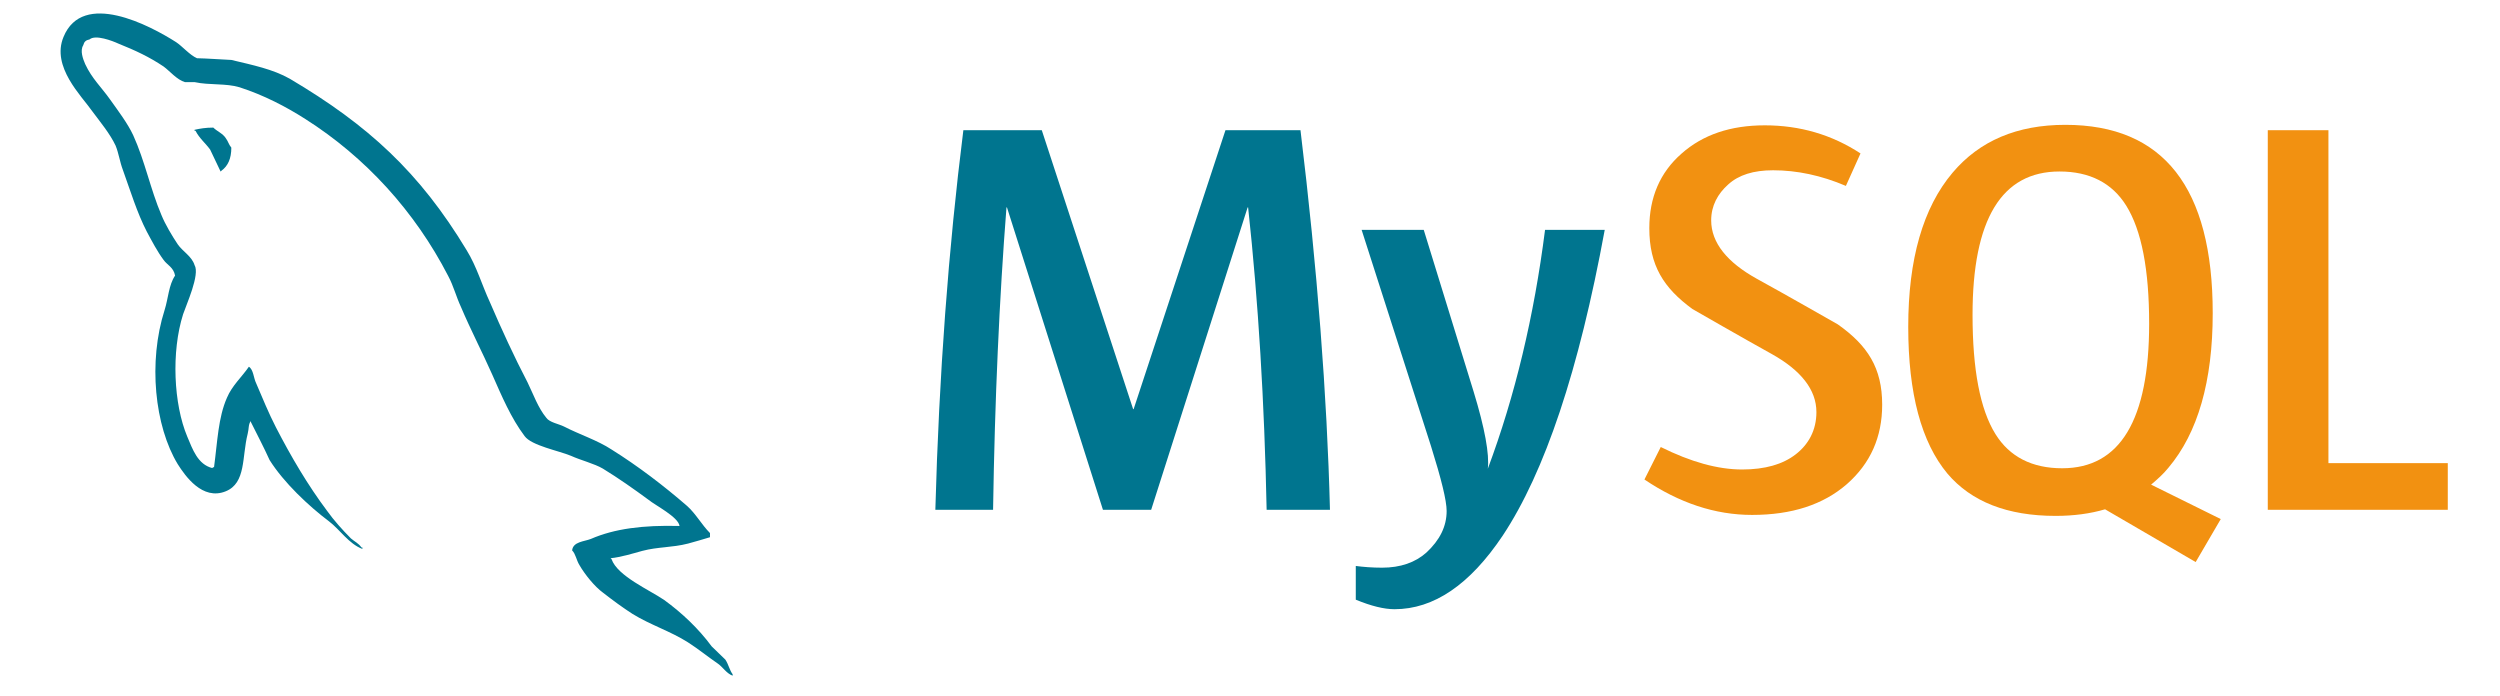 <?xml version="1.0" encoding="UTF-8" standalone="no"?>
<svg
   version="1.1"
   id="Layer_1"
   x="0px"
   y="0px"
   viewBox="0 0 230 64"
   xml:space="preserve"
   sodipodi:docname="mysql_logo.svg"
   width="230"
   height="64"
   inkscape:version="1.2.2 (b0a8486541, 2022-12-01)"
   xmlns:inkscape="http://www.inkscape.org/namespaces/inkscape"
   xmlns:sodipodi="http://sodipodi.sourceforge.net/DTD/sodipodi-0.dtd"
   xmlns="http://www.w3.org/2000/svg"
   xmlns:svg="http://www.w3.org/2000/svg"
   xmlns:ns="ns_sfw;"><defs
   id="defs328" /><sodipodi:namedview
   id="namedview326"
   pagecolor="#ffffff"
   bordercolor="#666666"
   borderopacity="1.0"
   inkscape:showpageshadow="2"
   inkscape:pageopacity="0.0"
   inkscape:pagecheckerboard="0"
   inkscape:deskcolor="#d1d1d1"
   showgrid="false"
   inkscape:zoom="2.835098"
   inkscape:cx="50.615534"
   inkscape:cy="32.626738"
   inkscape:window-width="1920"
   inkscape:window-height="1043"
   inkscape:window-x="0"
   inkscape:window-y="0"
   inkscape:window-maximized="1"
   inkscape:current-layer="g323" />
 <style
   type="text/css"
   id="style299">
  .st0{fill:#00758F;}
	.st1{fill:#F29111;}
	.st2{fill-rule:evenodd;clip-rule:evenodd;fill:#F29111;}
	.st3{fill-rule:evenodd;clip-rule:evenodd;fill:#00758F;}
 </style>
 <g
   transform="matrix(1.819,0,0,1.824,-44.796,-64.844)"
   id="g323">
  <g
   transform="matrix(1.232,0,0,-1.232,31.389,177.318)"
   id="g321">
   <g
   transform="scale(0.1)"
   id="g319">
    <path
   class="st0"
   d="m 491.1,942 h -26 c -0.9,43.9 -3.4,85.2 -7.6,123.8 h -0.2 L 417.7,942 h -19.8 l -39.4,123.8 h -0.2 c -2.9,-37.1 -4.8,-78.4 -5.5,-123.8 h -23.7 c 1.5,55.2 5.4,107 11.5,155.4 h 32.2 l 37.5,-114.2 h 0.2 l 37.7,114.2 H 479 c 6.9,-56.7 10.9,-108.5 12.1,-155.4"
   id="path303">
    </path>
    <path
   class="st0"
   d="M 603.9,1056.6 C 593.3,999.1 579.3,957.4 562,931.4 c -13.5,-20.1 -28.3,-30.1 -44.4,-30.1 -4.3,0 -9.6,1.3 -15.9,3.9 V 919 c 3.1,-0.4 6.7,-0.7 10.8,-0.7 7.5,0 13.6,2.1 18.2,6.2 5.5,5.1 8.3,10.7 8.3,17 0,4.3 -2.2,13.1 -6.4,26.5 l -28.5,88.6 h 25.5 l 20.5,-66.3 c 4.6,-15 6.5,-25.6 5.8,-31.5 11.2,29.9 19,62.5 23.5,97.8 h 24.5"
   id="path305">
    </path>
    <path
   class="st1"
   d="m 717.8,985 c 0,-13.2 -4.8,-24 -14.5,-32.5 -9.7,-8.4 -22.6,-12.6 -38.9,-12.6 -15.2,0 -29.9,4.9 -44.2,14.5 l 6.7,13.3 c 12.3,-6.1 23.4,-9.2 33.4,-9.2 9.4,0 16.7,2.1 22,6.2 5.3,4.1 8.5,9.9 8.5,17.3 0,9.2 -6.4,17.1 -18.2,23.7 -10.9,6 -32.7,18.5 -32.7,18.5 -11.8,8.6 -17.7,17.8 -17.7,33.1 0,12.6 4.4,22.8 13.2,30.5 8.8,7.8 20.2,11.6 34.2,11.6 14.4,0 27.5,-3.8 39.3,-11.5 l -6,-13.3 c -10.1,4.3 -20.1,6.4 -29.9,6.4 -8,0 -14.1,-1.9 -18.4,-5.8 -4.3,-3.8 -7,-8.7 -7,-14.7 0,-9.2 6.6,-17.2 18.7,-23.9 11,-6 33.3,-18.7 33.3,-18.7 12.2,-8.6 18.2,-17.8 18.2,-32.9"
   id="path307">
    </path>
    <path
   class="st2"
   d="m 764.3,973 c -6.3,10.1 -9.4,26.4 -9.4,48.8 0,39.1 11.9,58.7 35.7,58.7 12.4,0 21.6,-4.7 27.4,-14 6.3,-10.1 9.4,-26.2 9.4,-48.3 0,-39.4 -11.9,-59.2 -35.7,-59.2 -12.4,0 -21.6,4.7 -27.4,14 m 92.5,-34.8 -28.6,14.1 c 2.5,2.1 5,4.3 7.1,6.9 12.1,14.3 18.2,35.4 18.2,63.3 0,51.4 -20.2,77.1 -60.5,77.1 -19.8,0 -35.2,-6.5 -46.3,-19.6 -12.1,-14.3 -18.2,-35.3 -18.2,-63.1 0,-27.3 5.4,-47.3 16.1,-60.1 9.8,-11.5 24.6,-17.3 44.4,-17.3 7.4,0 14.2,0.9 20.3,2.7 l 37.2,-21.6 10.3,17.6"
   id="path309">
    </path>
    <path
   class="st1"
   d="m 950,942 h -73.9 v 155.4 H 901 V 961.1 h 49 V 942"
   id="path311">
    </path>
    
    <path
   class="st3"
   d="m 224.082,935.372 c -15,0.4 -26.7,-1.1 -36.4,-5.3 -2.8,-1.1 -7.3,-1.1 -7.7,-4.7 1.5,-1.5 1.7,-3.9 3,-6 2.2,-3.8 6.2,-8.8 9.8,-11.4 3.9,-3 7.9,-6 12,-8.6 7.3,-4.5 15.6,-7.1 22.7,-11.6 4.1,-2.6 8.3,-6 12.4,-8.8 2.1,-1.5 3.4,-3.9 6,-4.9 v 0.6 c -1.3,1.7 -1.7,4.1 -3,6 -1.9,1.9 -3.8,3.6 -5.6,5.4 -5.4,7.3 -12.2,13.7 -19.5,19 -6,4.1 -19.2,9.8 -21.6,16.7 0,0 -0.2,0.2 -0.4,0.4 4.1,0.4 9,1.9 13,3 6.4,1.7 12.2,1.3 18.8,3 3,0.8 6,1.7 9,2.6 v 1.7 c -3.4,3.4 -5.8,7.9 -9.4,11.1 -9.6,8.3 -20.1,16.3 -31,23.1 -5.8,3.8 -13.3,6.2 -19.5,9.4 -2.2,1.1 -6,1.7 -7.3,3.6 -3.4,4.1 -5.3,9.6 -7.7,14.5 -5.4,10.3 -10.7,21.8 -15.4,32.7 -3.4,7.3 -5.4,14.6 -9.6,21.4 -19.3,31.9 -40.4,51.2 -72.6,70.2 -6.9,3.9 -15.2,5.6 -24,7.7 -4.7,0.2 -9.4,0.6 -14.1,0.7 -3,1.3 -6,4.9 -8.6,6.6 -10.7,6.8 -38.3,21.4 -46.2,2.1 -5.1,-12.2 7.5,-24.2 11.8,-30.4 3.2,-4.3 7.3,-9.2 9.6,-14.1 1.3,-3.2 1.7,-6.6 3,-10 3,-8.3 5.8,-17.5 9.8,-25.2 2.1,-3.9 4.3,-8.1 6.9,-11.6 1.5,-2.1 4.1,-3 4.7,-6.4 -2.6,-3.8 -2.8,-9.4 -4.3,-14.1 -6.8,-21.2 -4.1,-47.5 5.4,-63.1 3,-4.7 10.1,-15 19.7,-11.1 8.4,3.4 6.6,14.1 9,23.5 0.6,2.3 0.2,3.8 1.3,5.3 v -0.4 c 2.6,-5.2 5.3,-10.3 7.7,-15.6 5.8,-9.2 16,-18.8 24.4,-25.1 4.5,-3.4 8.1,-9.2 13.7,-11.3 v 0.6 h -0.4 c -1.1,1.7 -2.8,2.4 -4.3,3.7 -3.4,3.4 -7.1,7.5 -9.8,11.3 -7.9,10.5 -14.8,22.2 -21,34.2 -3,5.8 -5.6,12.2 -8.1,18 -1.1,2.2 -1.1,5.6 -3,6.8 -2.8,-4.1 -6.9,-7.7 -9,-12.7 -3.6,-8.1 -3.9,-18 -5.3,-28.4 -0.7,-0.2 -0.4,0 -0.7,-0.4 -6,1.5 -8.1,7.7 -10.3,12.9 -5.6,13.3 -6.6,34.7 -1.7,50.1 1.3,3.9 7,16.3 4.7,20.1 -1.1,3.6 -4.9,5.6 -6.9,8.5 -2.4,3.6 -5.1,8.1 -6.7,12 -4.5,10.5 -6.8,22.2 -11.6,32.7 -2.3,4.9 -6.2,10 -9.4,14.5 -3.6,5.1 -7.5,8.6 -10.3,14.6 -0.9,2.1 -2.2,5.5 -0.8,7.7 0.4,1.5 1.1,2.1 2.6,2.4 2.4,2.1 9.4,-0.6 11.8,-1.7 7,-2.8 12.8,-5.5 18.6,-9.4 2.6,-1.9 5.4,-5.4 8.8,-6.4 h 4 c 6,-1.3 12.8,-0.4 18.4,-2.1 9.9,-3.2 19,-7.9 27,-13 24.6,-15.6 44.9,-37.7 58.6,-64.2 2.3,-4.3 3.2,-8.3 5.3,-12.8 3.9,-9.2 8.8,-18.6 12.8,-27.6 3.9,-8.8 7.7,-17.8 13.3,-25.2 2.8,-3.9 14.1,-6 19.1,-8.1 3.7,-1.7 9.6,-3.2 13,-5.2 6.4,-3.9 12.8,-8.4 18.8,-12.8 2.8,-2.3 12.2,-7 12.7,-10.7"
   id="path315">
    </path>
    <path
   class="st3"
   d="m 32.682,1098.472 c -3.2,0 -5.4,-0.4 -7.7,-0.9 v -0.4 h 0.4 c 1.5,-3 4.1,-5.1 6,-7.7 1.5,-3 2.8,-6 4.3,-9 0.2,0.2 0.4,0.4 0.4,0.4 2.6,1.9 4,4.9 4,9.4 -1.1,1.3 -1.3,2.6 -2.3,3.9 -1.2,1.9 -3.6,2.8 -5.1,4.3"
   id="path317">
    </path>
   </g>
  </g>
 </g>
</svg>
